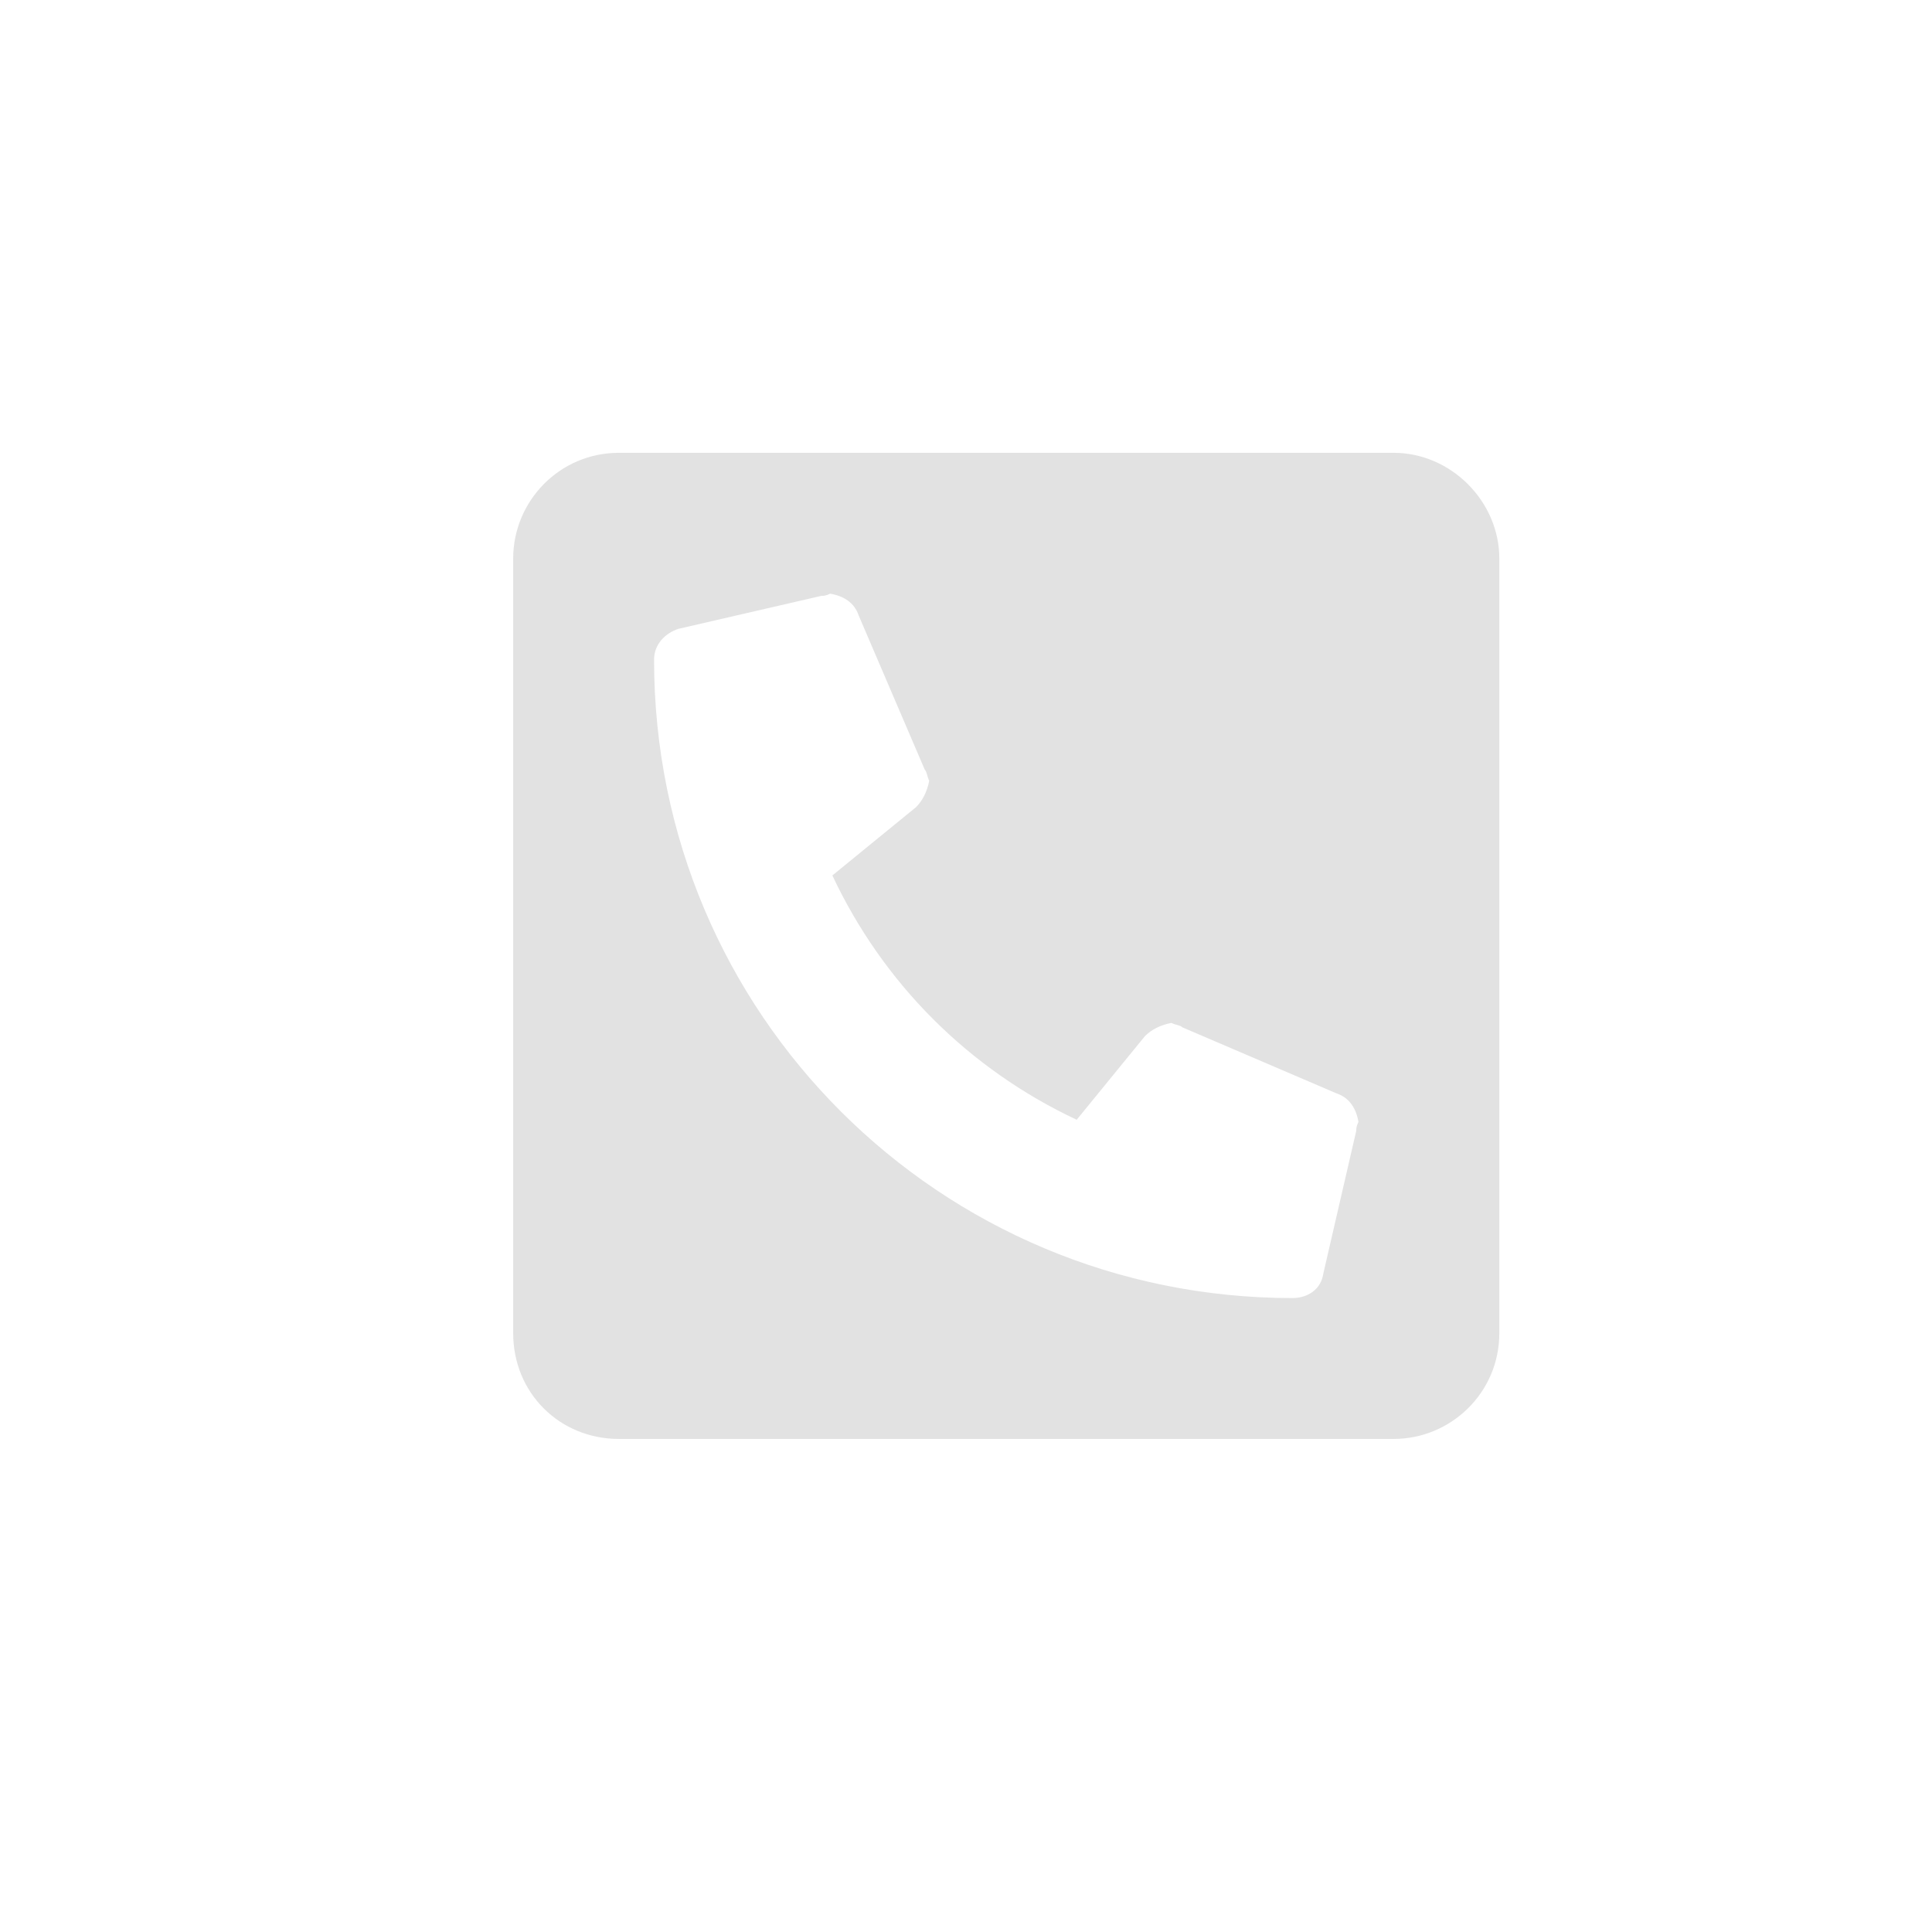 <svg width="24" height="24" viewBox="0 0 24 24" fill="none" xmlns="http://www.w3.org/2000/svg">
<path d="M17.312 5.625C18.023 5.625 18.625 6.227 18.625 6.938V16.562C18.625 17.301 18.023 17.875 17.312 17.875H7.688C6.949 17.875 6.375 17.301 6.375 16.562V6.938C6.375 6.227 6.949 5.625 7.688 5.625H17.312ZM16.848 14.047C16.848 14.02 16.848 13.992 16.875 13.938C16.848 13.773 16.766 13.637 16.602 13.582L14.688 12.762C14.66 12.734 14.605 12.734 14.551 12.707C14.414 12.734 14.305 12.789 14.223 12.871L13.375 13.91C12.035 13.281 10.969 12.215 10.34 10.875L11.379 10.027C11.461 9.945 11.516 9.836 11.543 9.699C11.516 9.645 11.516 9.59 11.488 9.562L10.668 7.648C10.613 7.484 10.477 7.402 10.312 7.375C10.258 7.402 10.23 7.402 10.203 7.402L8.426 7.812C8.262 7.867 8.125 8.004 8.125 8.195C8.125 12.598 11.68 16.125 16.055 16.125C16.246 16.125 16.41 16.016 16.438 15.824L16.848 14.047Z" fill="#E2E2E2"/>
</svg>
